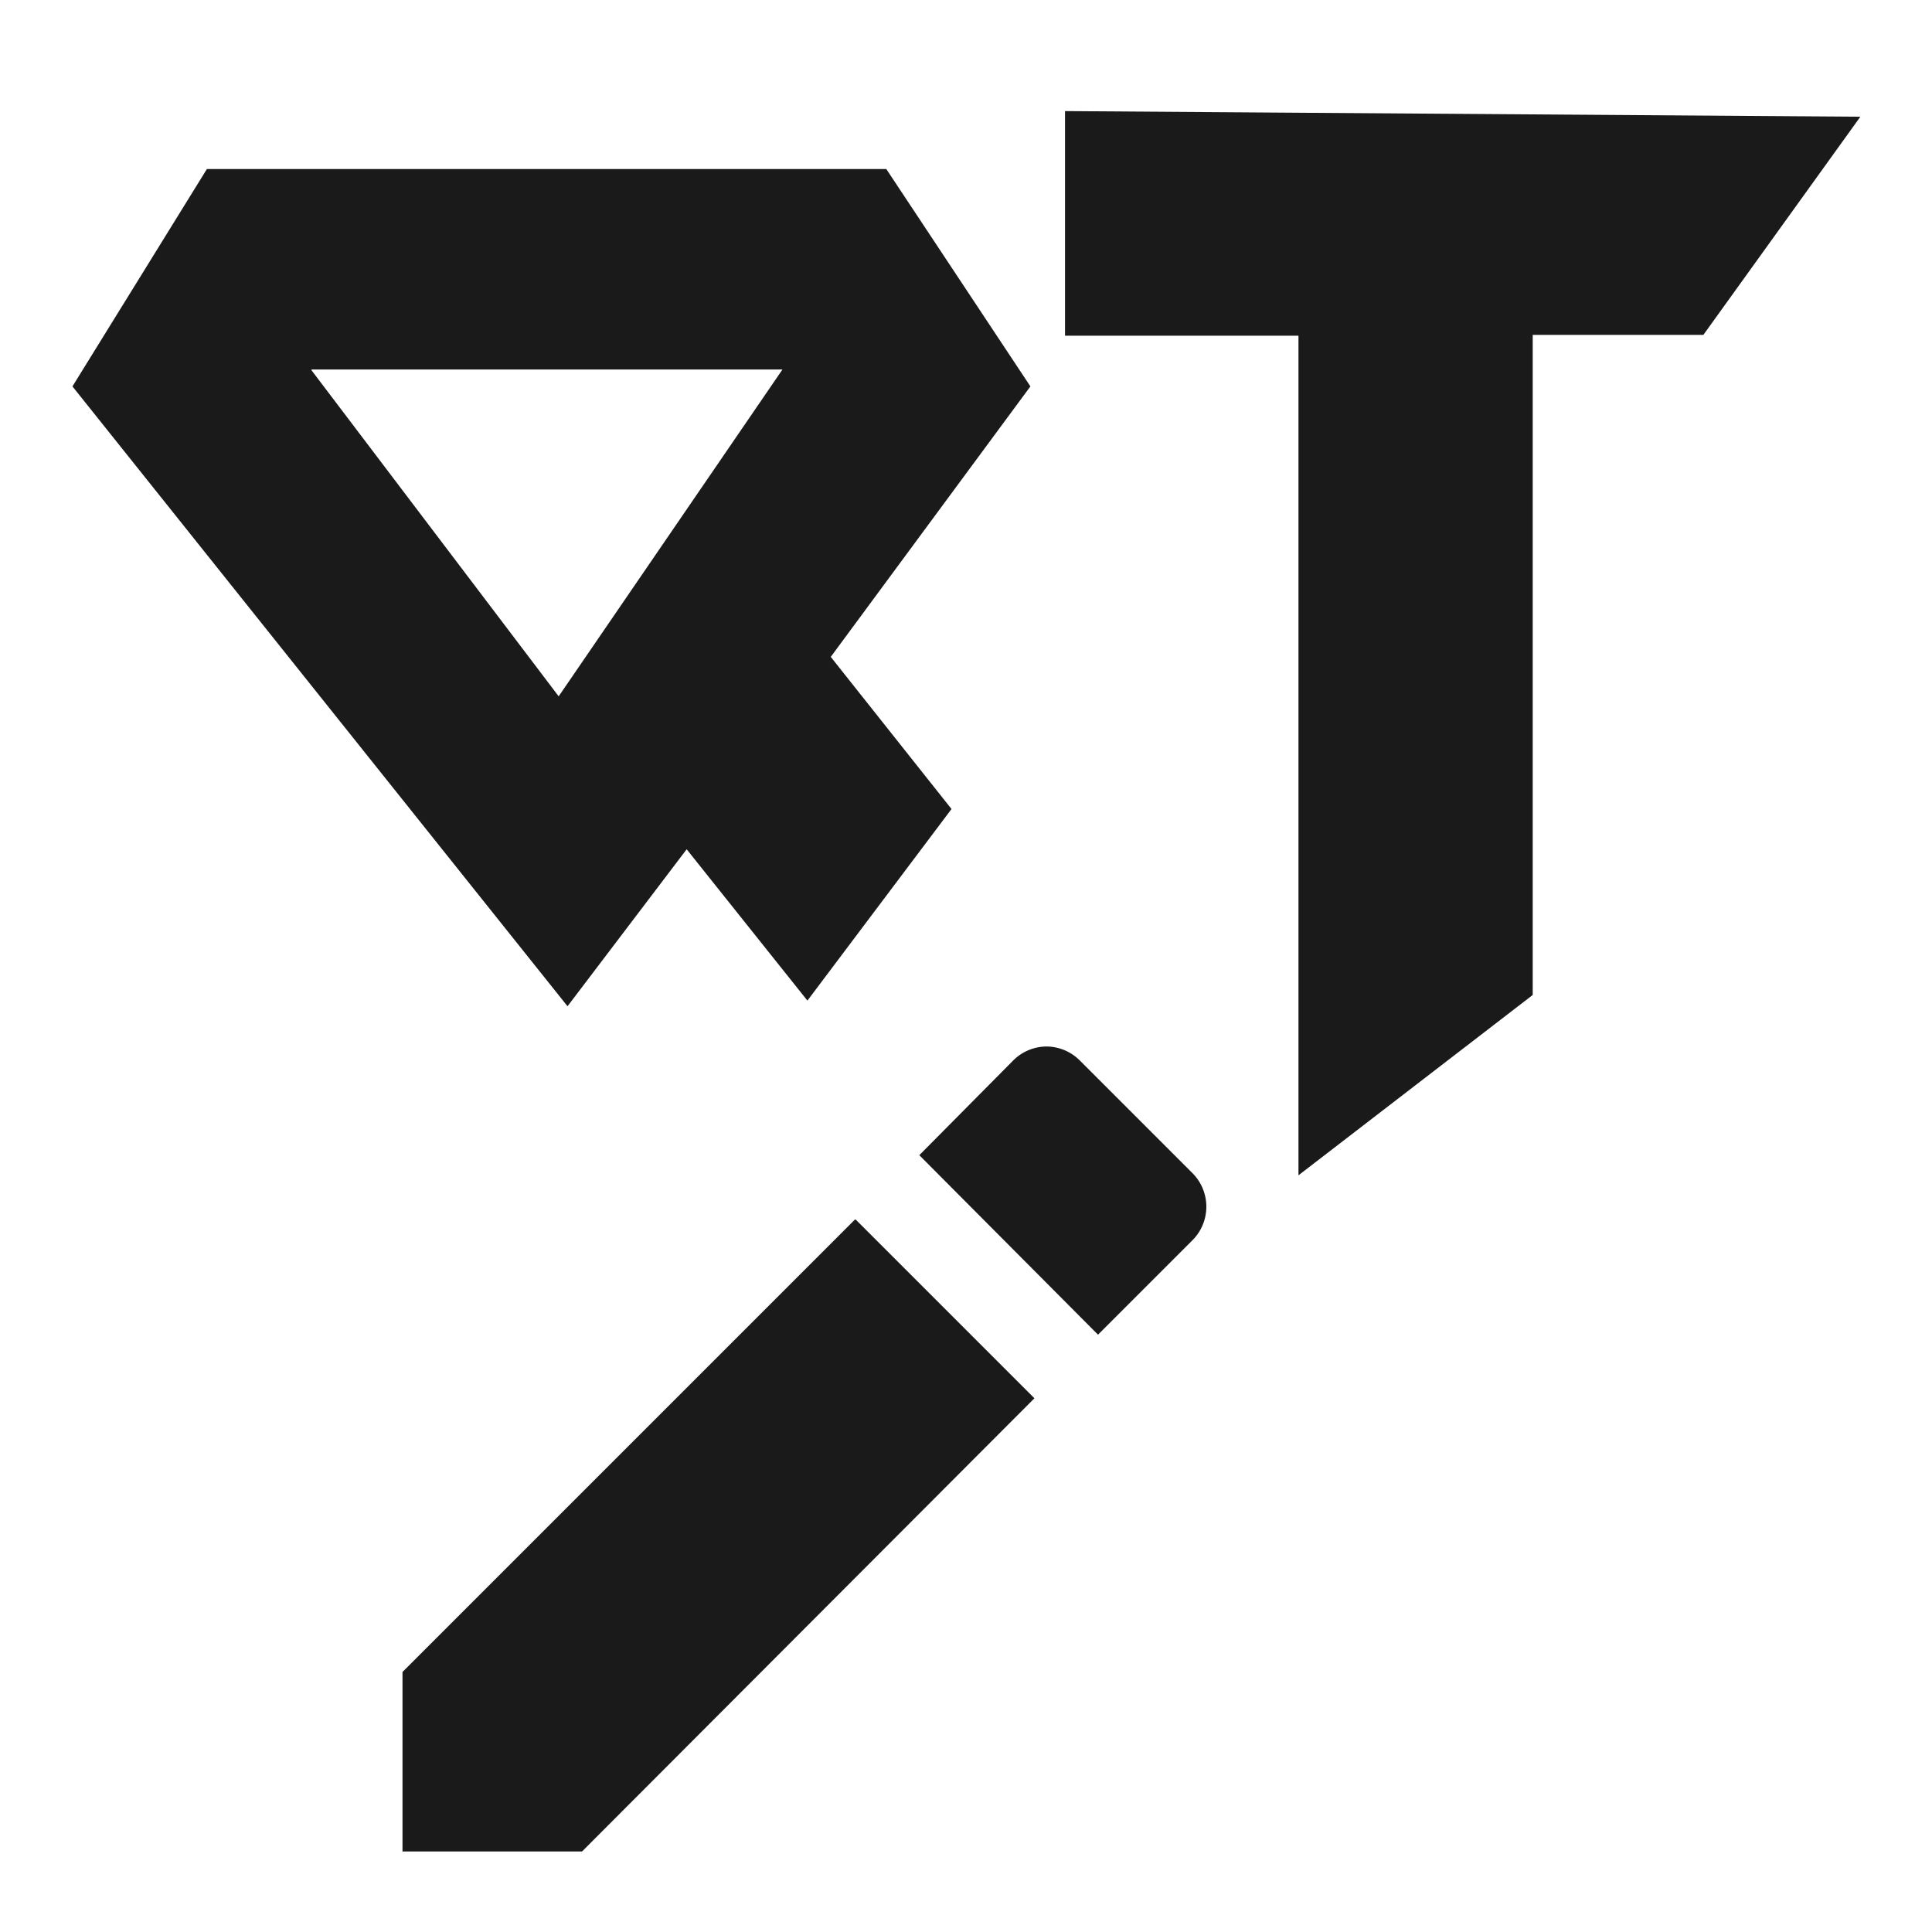 <?xml version="1.0" encoding="UTF-8" standalone="no"?>
<svg
   xmlns:dc="http://purl.org/dc/elements/1.1/"
   xmlns:cc="http://creativecommons.org/ns#"
   xmlns:rdf="http://www.w3.org/1999/02/22-rdf-syntax-ns#"
   xmlns:svg="http://www.w3.org/2000/svg"
   xmlns="http://www.w3.org/2000/svg"
   xmlns:sodipodi="http://sodipodi.sourceforge.net/DTD/sodipodi-0.dtd"
   xmlns:inkscape="http://www.inkscape.org/namespaces/inkscape"
   width="24"
   height="24"
   version="1.1"
   id="svg11"
   sodipodi:docname="qtdesigner.svg"
   inkscape:version="0.92.4 (5da689c313, 2019-01-14)">
  <sodipodi:namedview
     pagecolor="#ffffff"
     bordercolor="#666666"
     borderopacity="1"
     objecttolerance="10"
     gridtolerance="10"
     guidetolerance="10"
     inkscape:pageopacity="0"
     inkscape:pageshadow="2"
     inkscape:window-width="1138"
     inkscape:window-height="480"
     id="namedview13"
     showgrid="false"
     inkscape:zoom="9.8333333"
     inkscape:cx="1.0677966"
     inkscape:cy="12"
     inkscape:window-x="0"
     inkscape:window-y="25"
     inkscape:window-maximized="0"
     inkscape:current-layer="svg11" />
  <defs
     id="defs7">
    <linearGradient
       id="a">
      <stop
         offset="0"
         id="stop2" />
      <stop
         offset="1"
         stop-opacity="0"
         id="stop4" />
    </linearGradient>
  </defs>
  <path
     style="font-weight:400;font-size:40px;line-height:1.25;font-family:'iron maiden';-inkscape-font-specification:'iron maiden';letter-spacing:0;word-spacing:0;fill:#1a1a1a"
     d="m 13.23,1.4 v 2.77 h 2.9 V 14.6 l 2.91,-2.24 v -8.2 h 2.12 L 23.11,1.45 13.23,1.38 Z M 2.57,2.1 0.9,4.8 l 6.15,7.7 1.48,-1.95 1.5,1.88 1.79,-2.38 L 10.32,8.16 12.8,4.8 11.01,2.1 Z m 1.3,2.49 H 9.72 L 6.94,8.65 3.87,4.6 Z M 13,13 a 0.59,0.59 0 0 0 -0.42,0.18 l -1.16,1.17 2.22,2.23 1.17,-1.17 a 0.59,0.59 0 0 0 0,-0.84 L 13.42,13.18 A 0.59,0.59 0 0 0 13,13 Z M 10.62,15.15 5,20.77 V 23 h 2.23 l 5.62,-5.63 -2.22,-2.22 z"
     font-weight="400"
     font-size="40"
     letter-spacing="0"
     word-spacing="0"
     id="path9"
     inkscape:connector-curvature="0" />
</svg>
